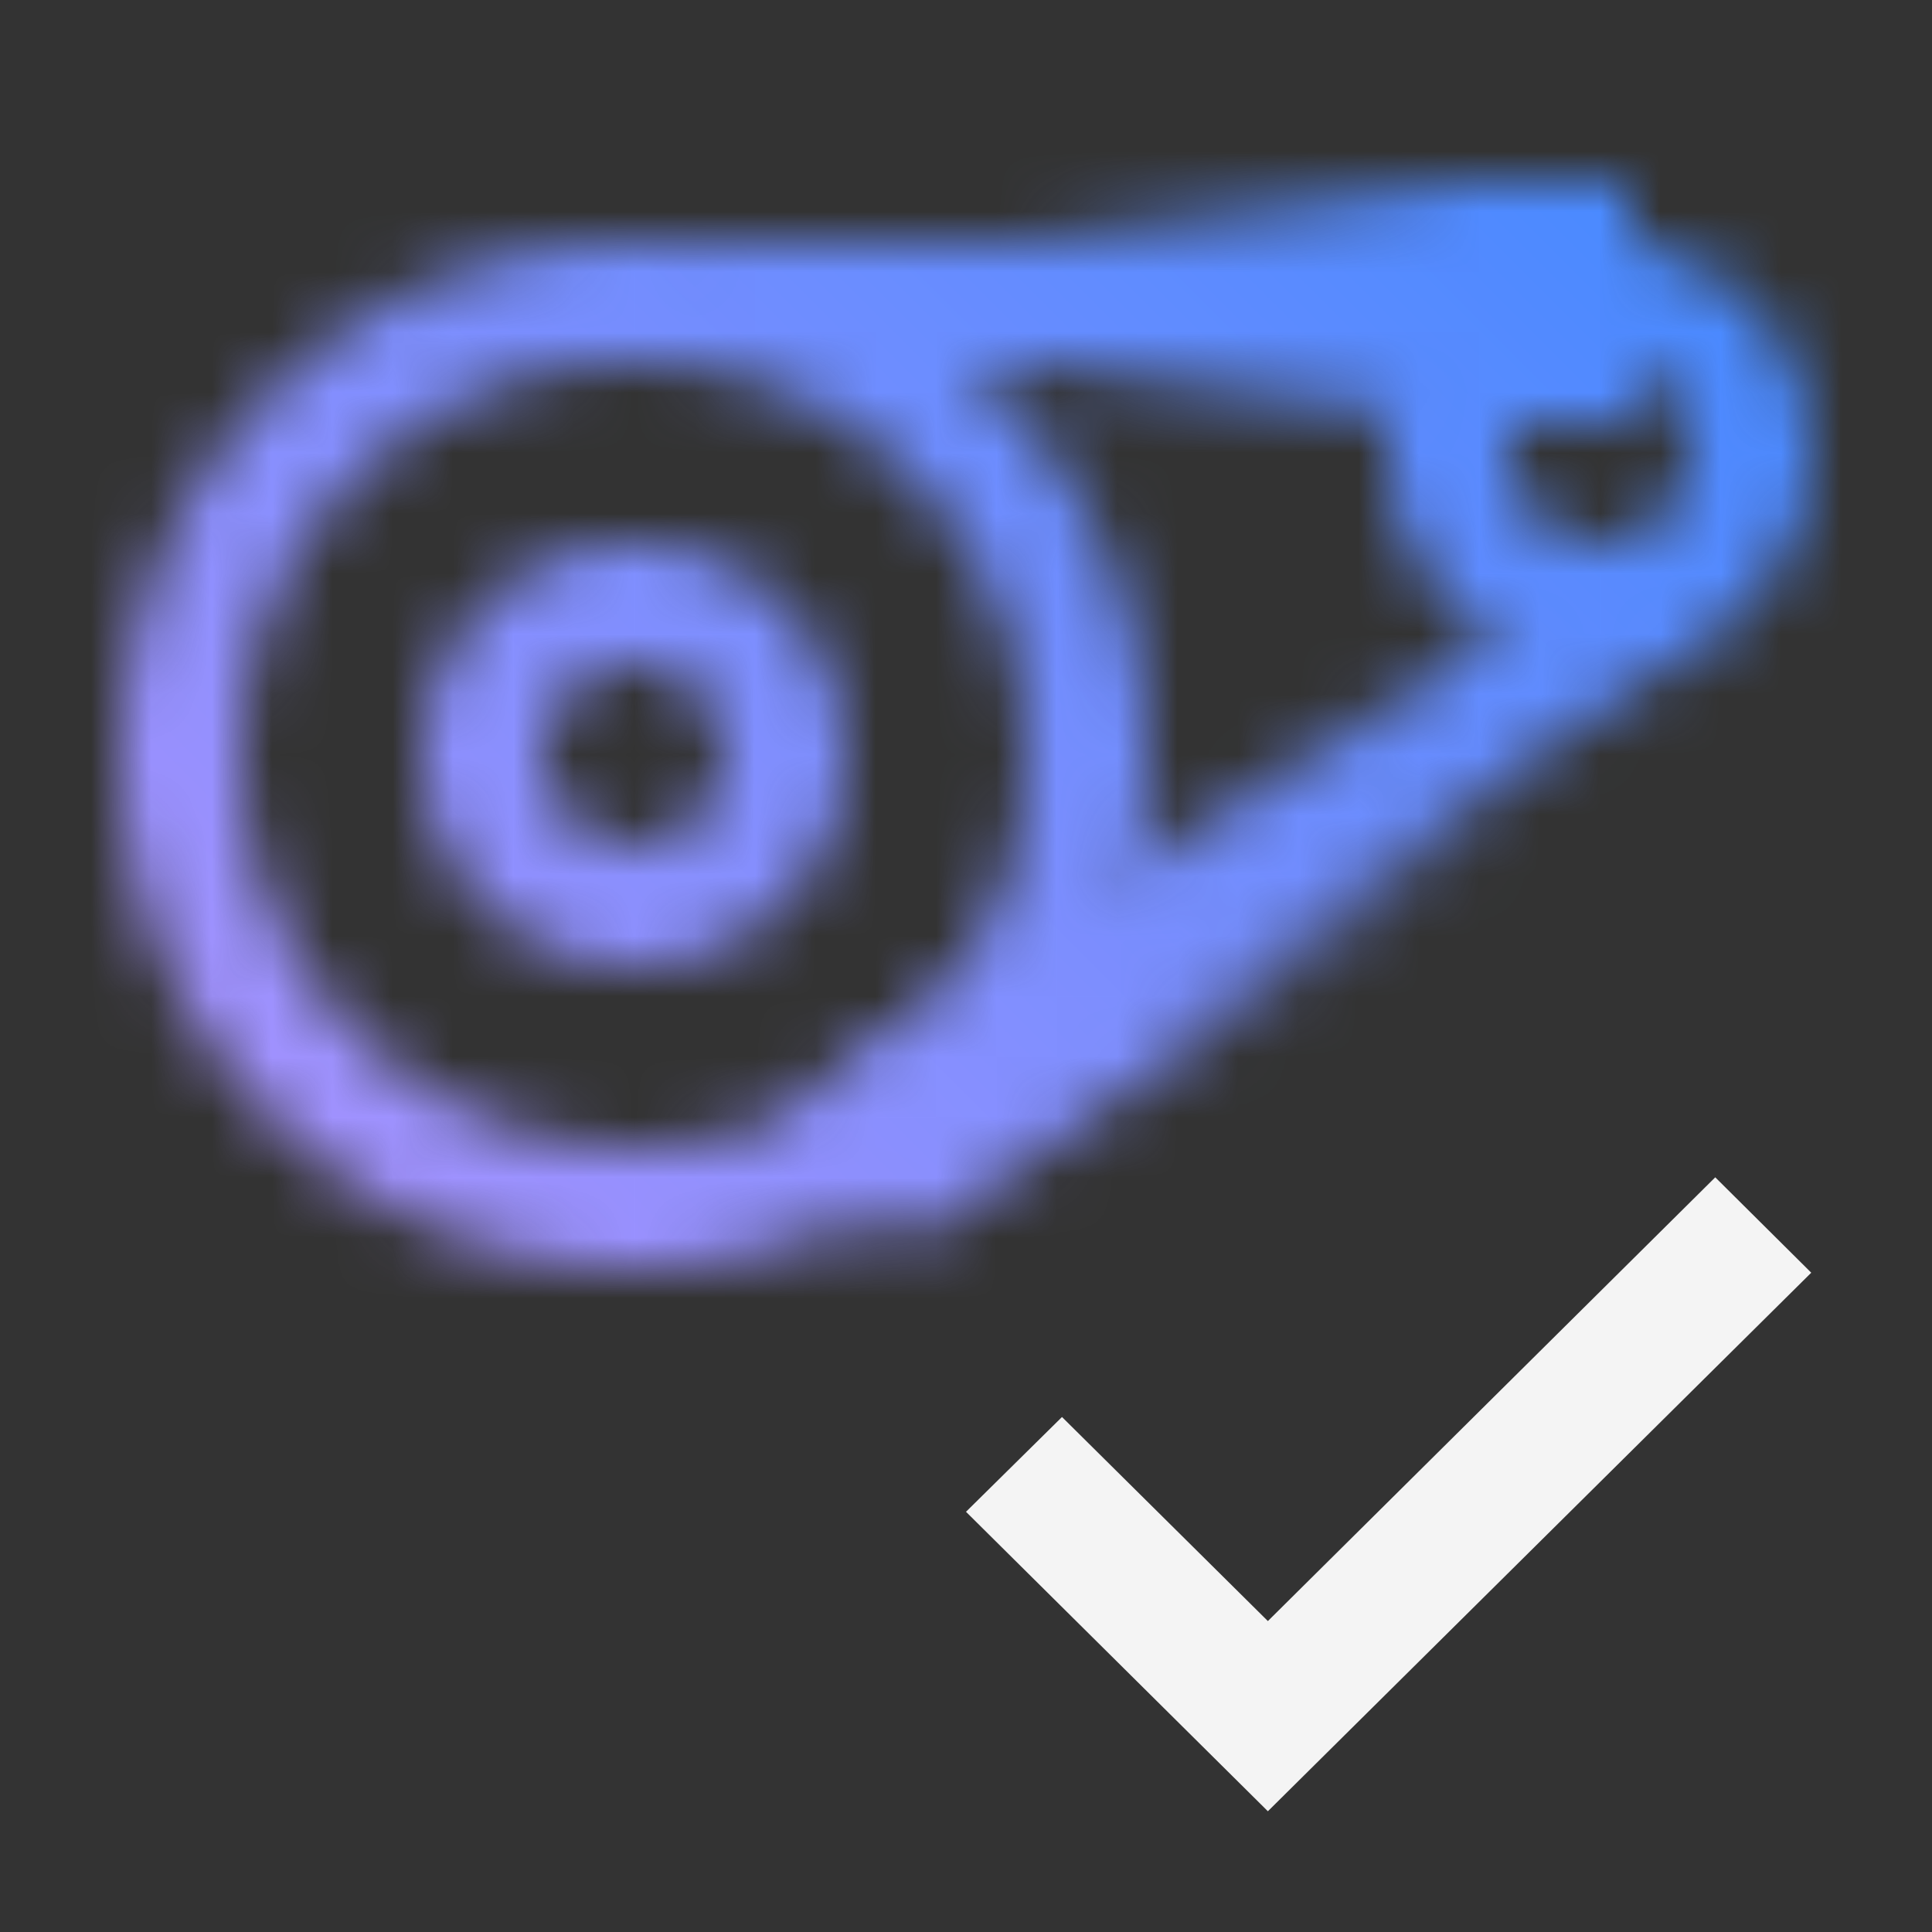 <svg xmlns="http://www.w3.org/2000/svg" xmlns:xlink="http://www.w3.org/1999/xlink" viewBox="0 0 32 32" height="192" width="192"><rect x="0" y="0" width="32" height="32" fill="#333333" stroke="none"/><defs><style>.cls-1{fill:#fff;}.cls-2{fill:url(#linear-gradient);}.cls-3{fill:url(#linear-gradient-2);}.cls-4{mask:url(#mask);}.cls-5{fill:url(#linear-gradient-3);}.cls-6{fill:#f4f4f4;}</style><linearGradient id="linear-gradient" x1="10" y1="5" x2="27" y2="5" gradientUnits="userSpaceOnUse"><stop offset="0.41" stop-opacity="0"/><stop offset="0.85"/></linearGradient><linearGradient id="linear-gradient-2" x1="13.565" y1="18.98" x2="27.578" y2="10.89" gradientTransform="translate(12.165 -9.056) rotate(34.709)" gradientUnits="userSpaceOnUse"><stop offset="0.3"/><stop offset="0.8" stop-opacity="0"/></linearGradient><mask id="mask" x="0" y="0" width="32" height="32" maskUnits="userSpaceOnUse"><polygon class="cls-1" points="16.439 16.294 15.342 19.487 28.486 10.383 26.14 9.575 16.439 16.294"/><polygon class="cls-1" points="25.028 6 26.5 4 10.5 4 13.221 6 25.028 6"/><rect class="cls-2" x="10" y="3" width="17" height="4"/><rect class="cls-3" x="12.577" y="13.435" width="15.989" height="3" transform="translate(-4.843 14.371) rotate(-34.709)"/><path class="cls-1" d="M10.5,6A6.5,6.5,0,1,1,4,12.5,6.508,6.508,0,0,1,10.5,6m0-2A8.5,8.5,0,1,0,19,12.5,8.5,8.5,0,0,0,10.5,4Z"/><path class="cls-1" d="M26.5,6A1.5,1.5,0,1,1,25,7.5,1.5,1.5,0,0,1,26.5,6m0-2A3.5,3.5,0,1,0,30,7.5,3.5,3.5,0,0,0,26.5,4Z"/><path class="cls-1" d="M10.5,11A1.5,1.5,0,1,1,9,12.5,1.5,1.5,0,0,1,10.5,11m0-2A3.5,3.5,0,1,0,14,12.5,3.5,3.5,0,0,0,10.5,9Z"/></mask><linearGradient id="linear-gradient-3" y1="32" x2="32" gradientUnits="userSpaceOnUse"><stop offset="0.1" stop-color="#be95ff"/><stop offset="0.9" stop-color="#4589ff"/></linearGradient></defs><g id="Layer_2" data-name="Layer 2"><g id="Dark_theme_icons" data-name="Dark theme icons"><g class="cls-4"><rect class="cls-5" width="32" height="32"/></g><polygon class="cls-6" points="21 30 16 25.04 17.59 23.47 21 26.85 28.41 19.5 30 21.08 21 30"/></g></g></svg>